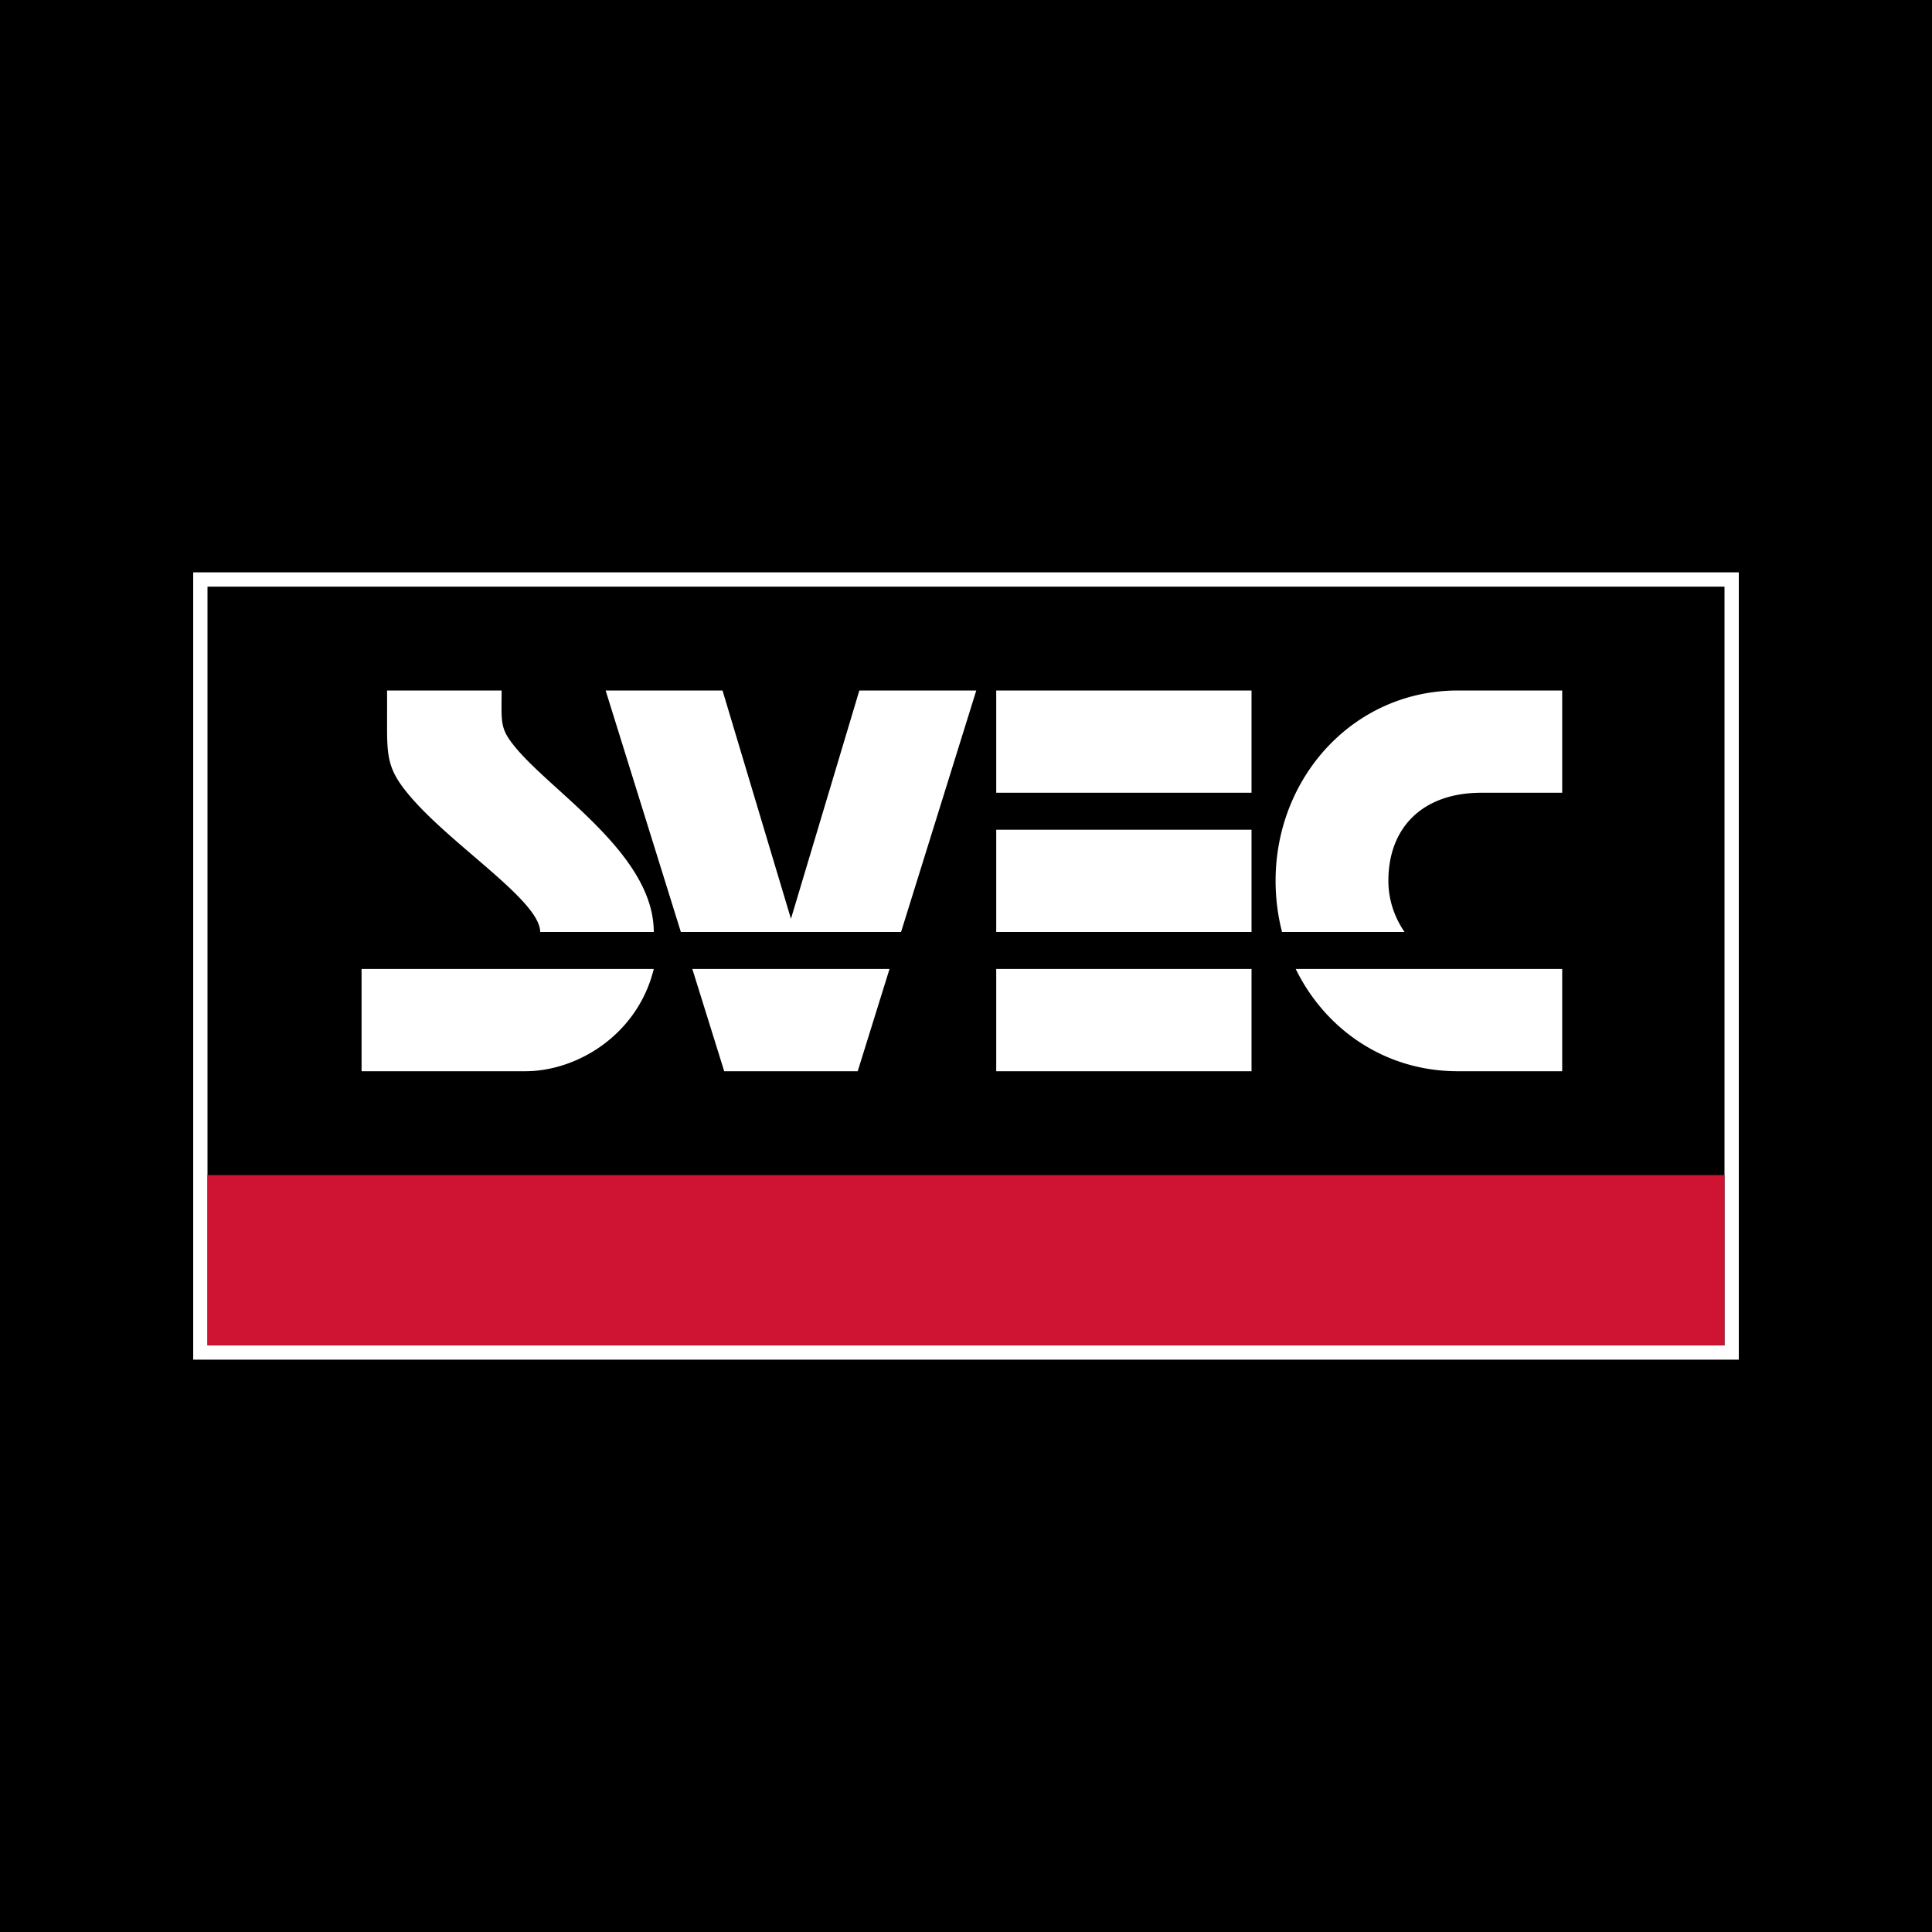 <svg height="2500" viewBox="0 0 180 180" width="2500" xmlns="http://www.w3.org/2000/svg"><path d="m0 0h180v180h-180z"/><g fill-rule="evenodd"><path d="m18.668 53.324h143.332v73.352h-144v-73.352zm0 0" fill="#fff"/><path d="m19.332 125.344h141.336v-70.688h-141.336zm0 0"/><path d="m19.332 125.344h141.336v-15.864h-141.336zm0 0" fill="#ce1432"/><path d="m92.816 73.86h23.786v-9.528h-23.786zm0 12.972h23.786v-9.527h-23.786zm0 12.973h23.786v-9.528h-23.786zm43-35.473h9.73v9.527h-7.523c-5.484 0-8.671 3.239-8.671 8.207 0 1.746.554 3.38 1.507 4.766h-11.414a19.124 19.124 0 0 1 -.601-4.766c0-9.71 7.324-17.734 16.972-17.734zm9.73 25.945v9.528h-9.73c-6.754 0-12.336-3.88-15.097-9.528zm-102.523 0h-9.336v9.528h15.235c4.941 0 10.504-3.47 11.988-9.528zm37.04-25.945h10.894l-7.008 22.5h-20.515l-7.008-22.5h10.89l6.375 21.27zm2.812 25.945-2.965 9.528h-12.437l-2.97-9.528zm-46.812-25.945h10.671c0 3.016-.195 3.516 1.309 5.328 3.508 4.235 12.867 9.988 12.867 17.172h-10.582c0-2.937-8.398-8.144-12.293-12.848-1.758-2.12-1.972-3.3-1.972-6.066zm0 0" fill="#fff"/></g></svg>